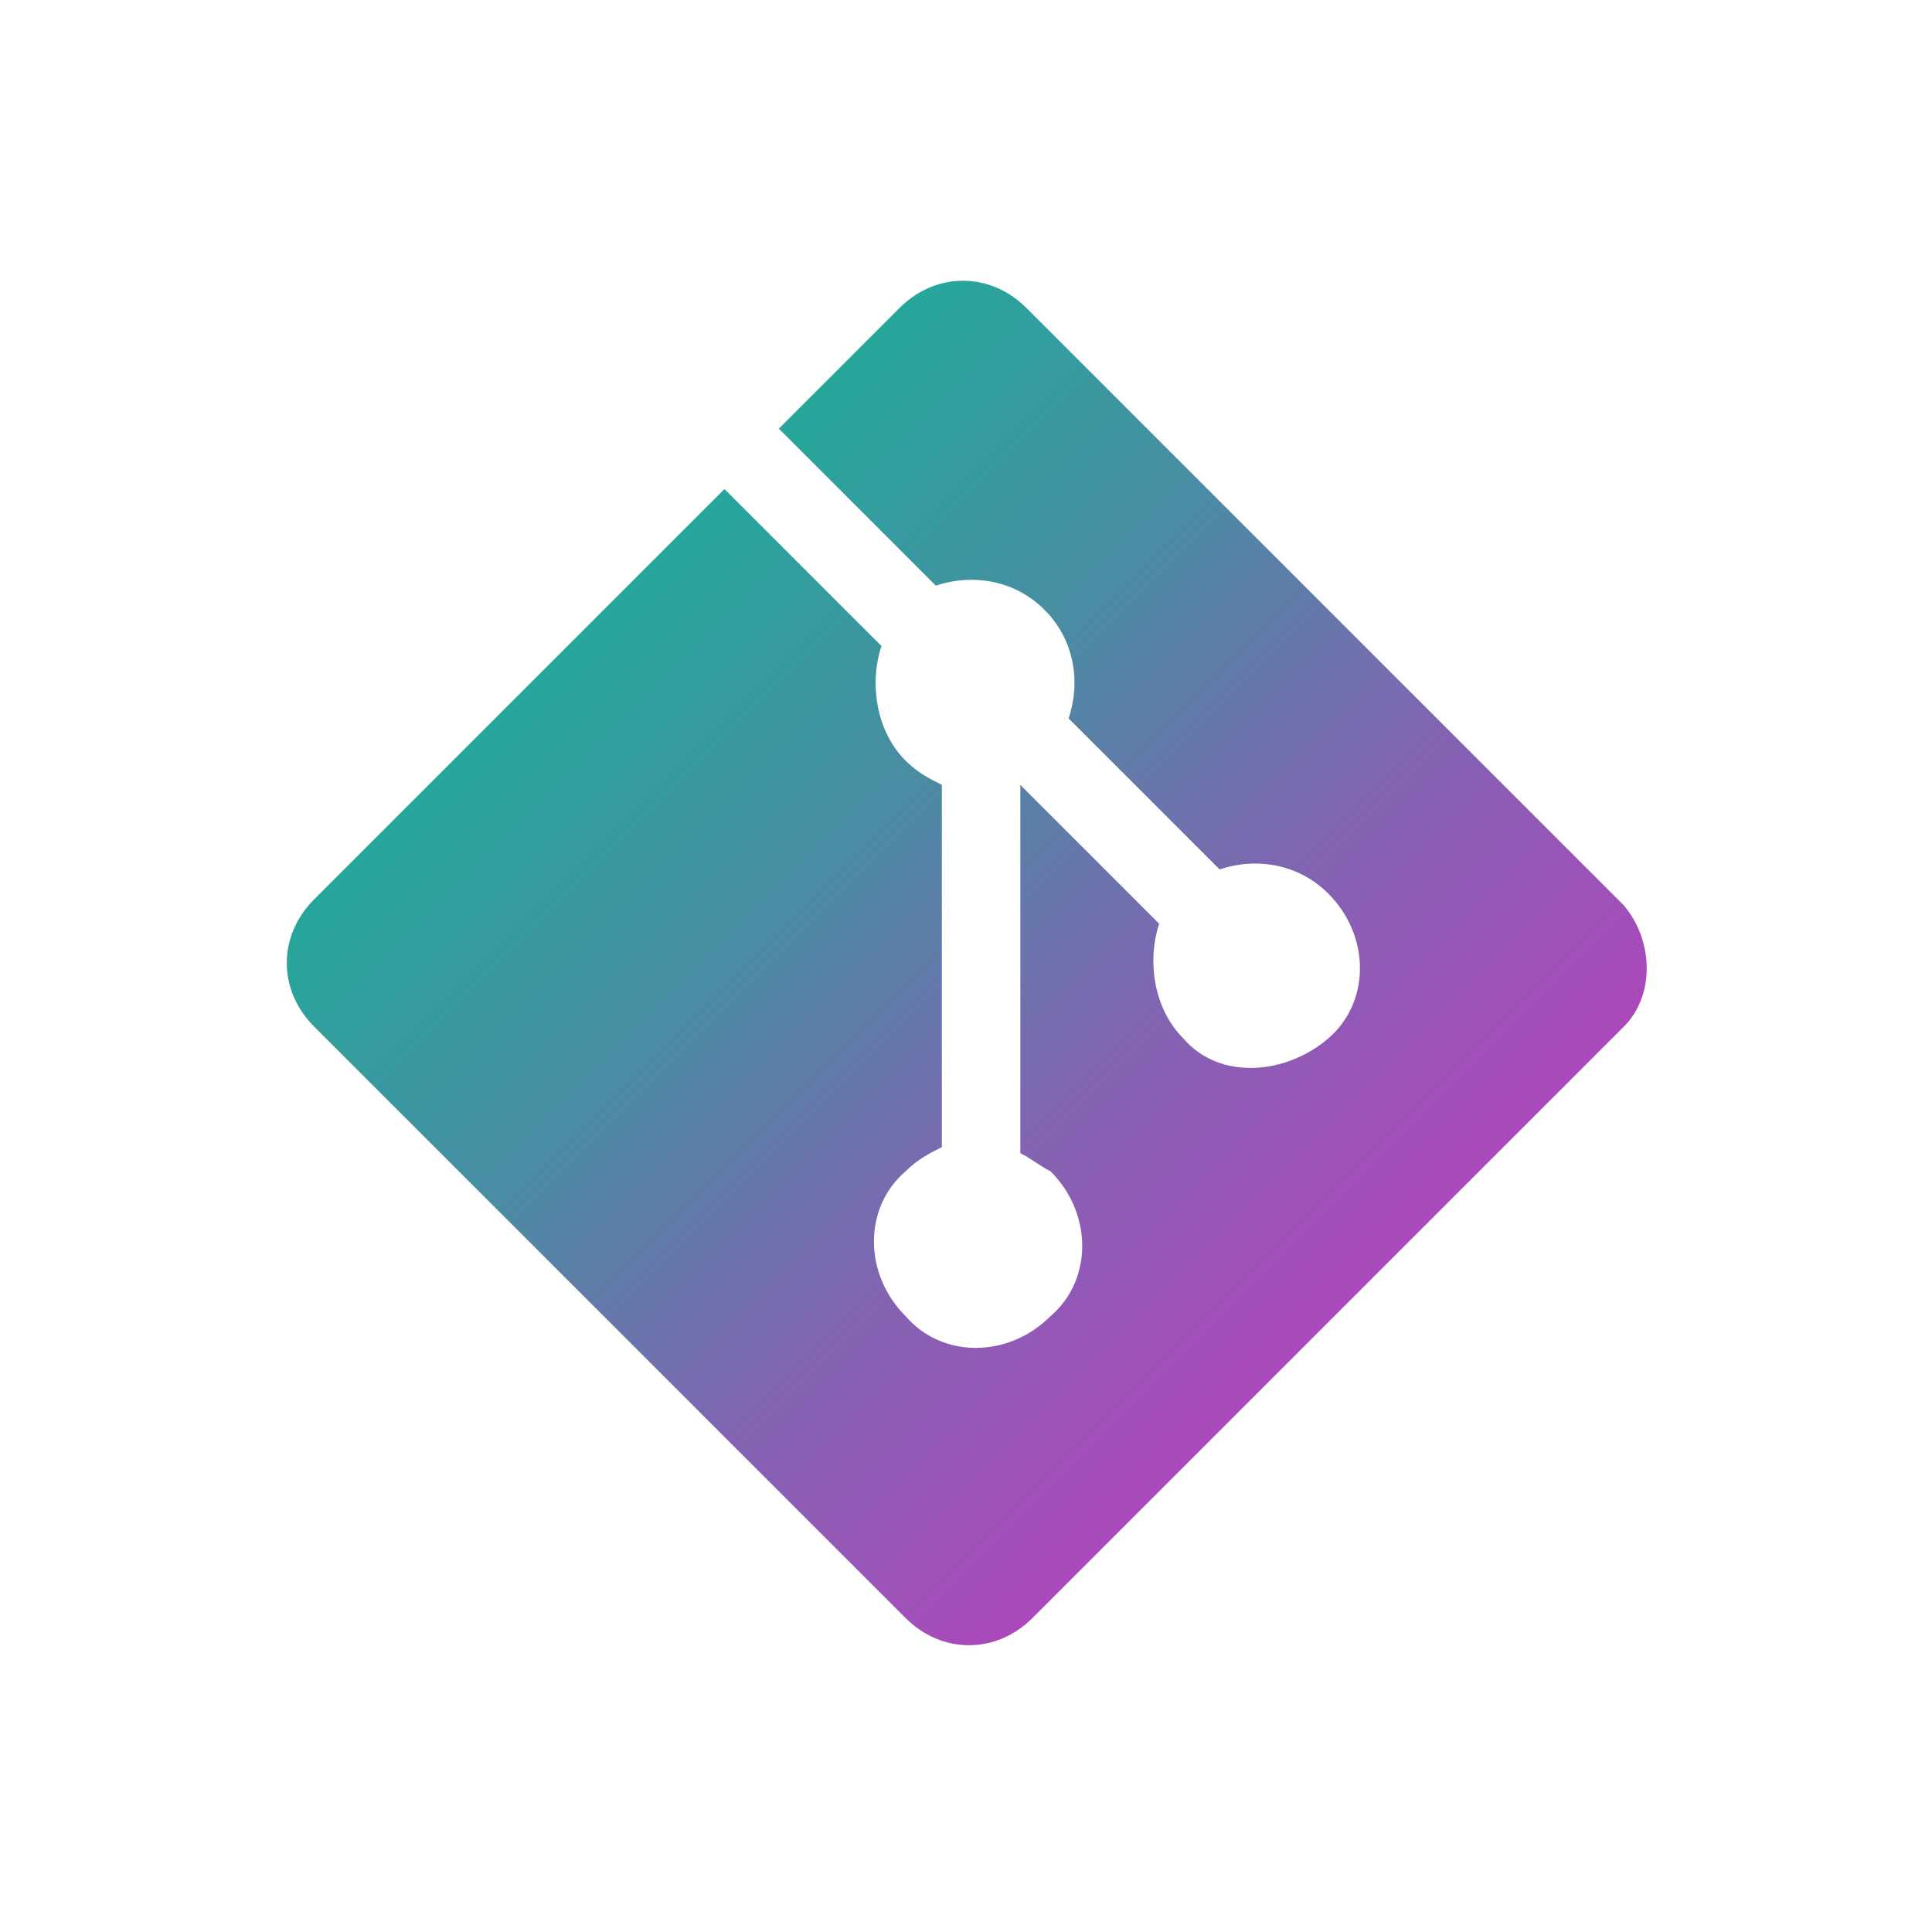 <?xml version="1.0" encoding="utf-8"?>
<!-- Generator: Adobe Illustrator 20.1.0, SVG Export Plug-In . SVG Version: 6.00 Build 0)  -->
<svg version="1.1" id="Слой_1" xmlns="http://www.w3.org/2000/svg" xmlns:xlink="http://www.w3.org/1999/xlink" x="0px" y="0px"
	 viewBox="0 0 32 32" style="enable-background:new 0 0 32 32;" xml:space="preserve">
<style type="text/css">
	.st0{fill:url(#SVGID_1_);}
</style>
<linearGradient id="SVGID_1_" gradientUnits="userSpaceOnUse" x1="10.049" y1="10.048" x2="21.951" y2="21.951">
	<stop  offset="0" style="stop-color:#26A69A"/>
	<stop  offset="0.323" style="stop-color:#488DA3"/>
	<stop  offset="0.674" style="stop-color:#8363B2"/>
	<stop  offset="1" style="stop-color:#AB48BC"/>
</linearGradient>
<path class="st0" d="M26.9,15L17,5.1c-0.6-0.6-1.5-0.6-2.1,0l-2,2l2.6,2.6c0.6-0.2,1.3-0.1,1.8,0.4c0.5,0.5,0.6,1.2,0.4,1.8l2.5,2.5
	c0.6-0.2,1.3-0.1,1.8,0.4c0.7,0.7,0.7,1.8,0,2.4s-1.8,0.7-2.4,0c-0.5-0.5-0.6-1.3-0.4-1.9l-2.3-2.3v6.1c0.2,0.1,0.3,0.2,0.5,0.3
	c0.7,0.7,0.7,1.8,0,2.4c-0.7,0.7-1.8,0.7-2.4,0c-0.7-0.7-0.7-1.8,0-2.4c0.2-0.2,0.4-0.3,0.6-0.4V13c-0.2-0.1-0.4-0.2-0.6-0.4
	c-0.5-0.5-0.6-1.3-0.4-1.9l-2.6-2.6l-6.8,6.8c-0.6,0.6-0.6,1.5,0,2.1l9.8,9.8c0.6,0.6,1.5,0.6,2.1,0l9.8-9.8
	C27.4,16.5,27.4,15.6,26.9,15L26.9,15z"/>
</svg>
